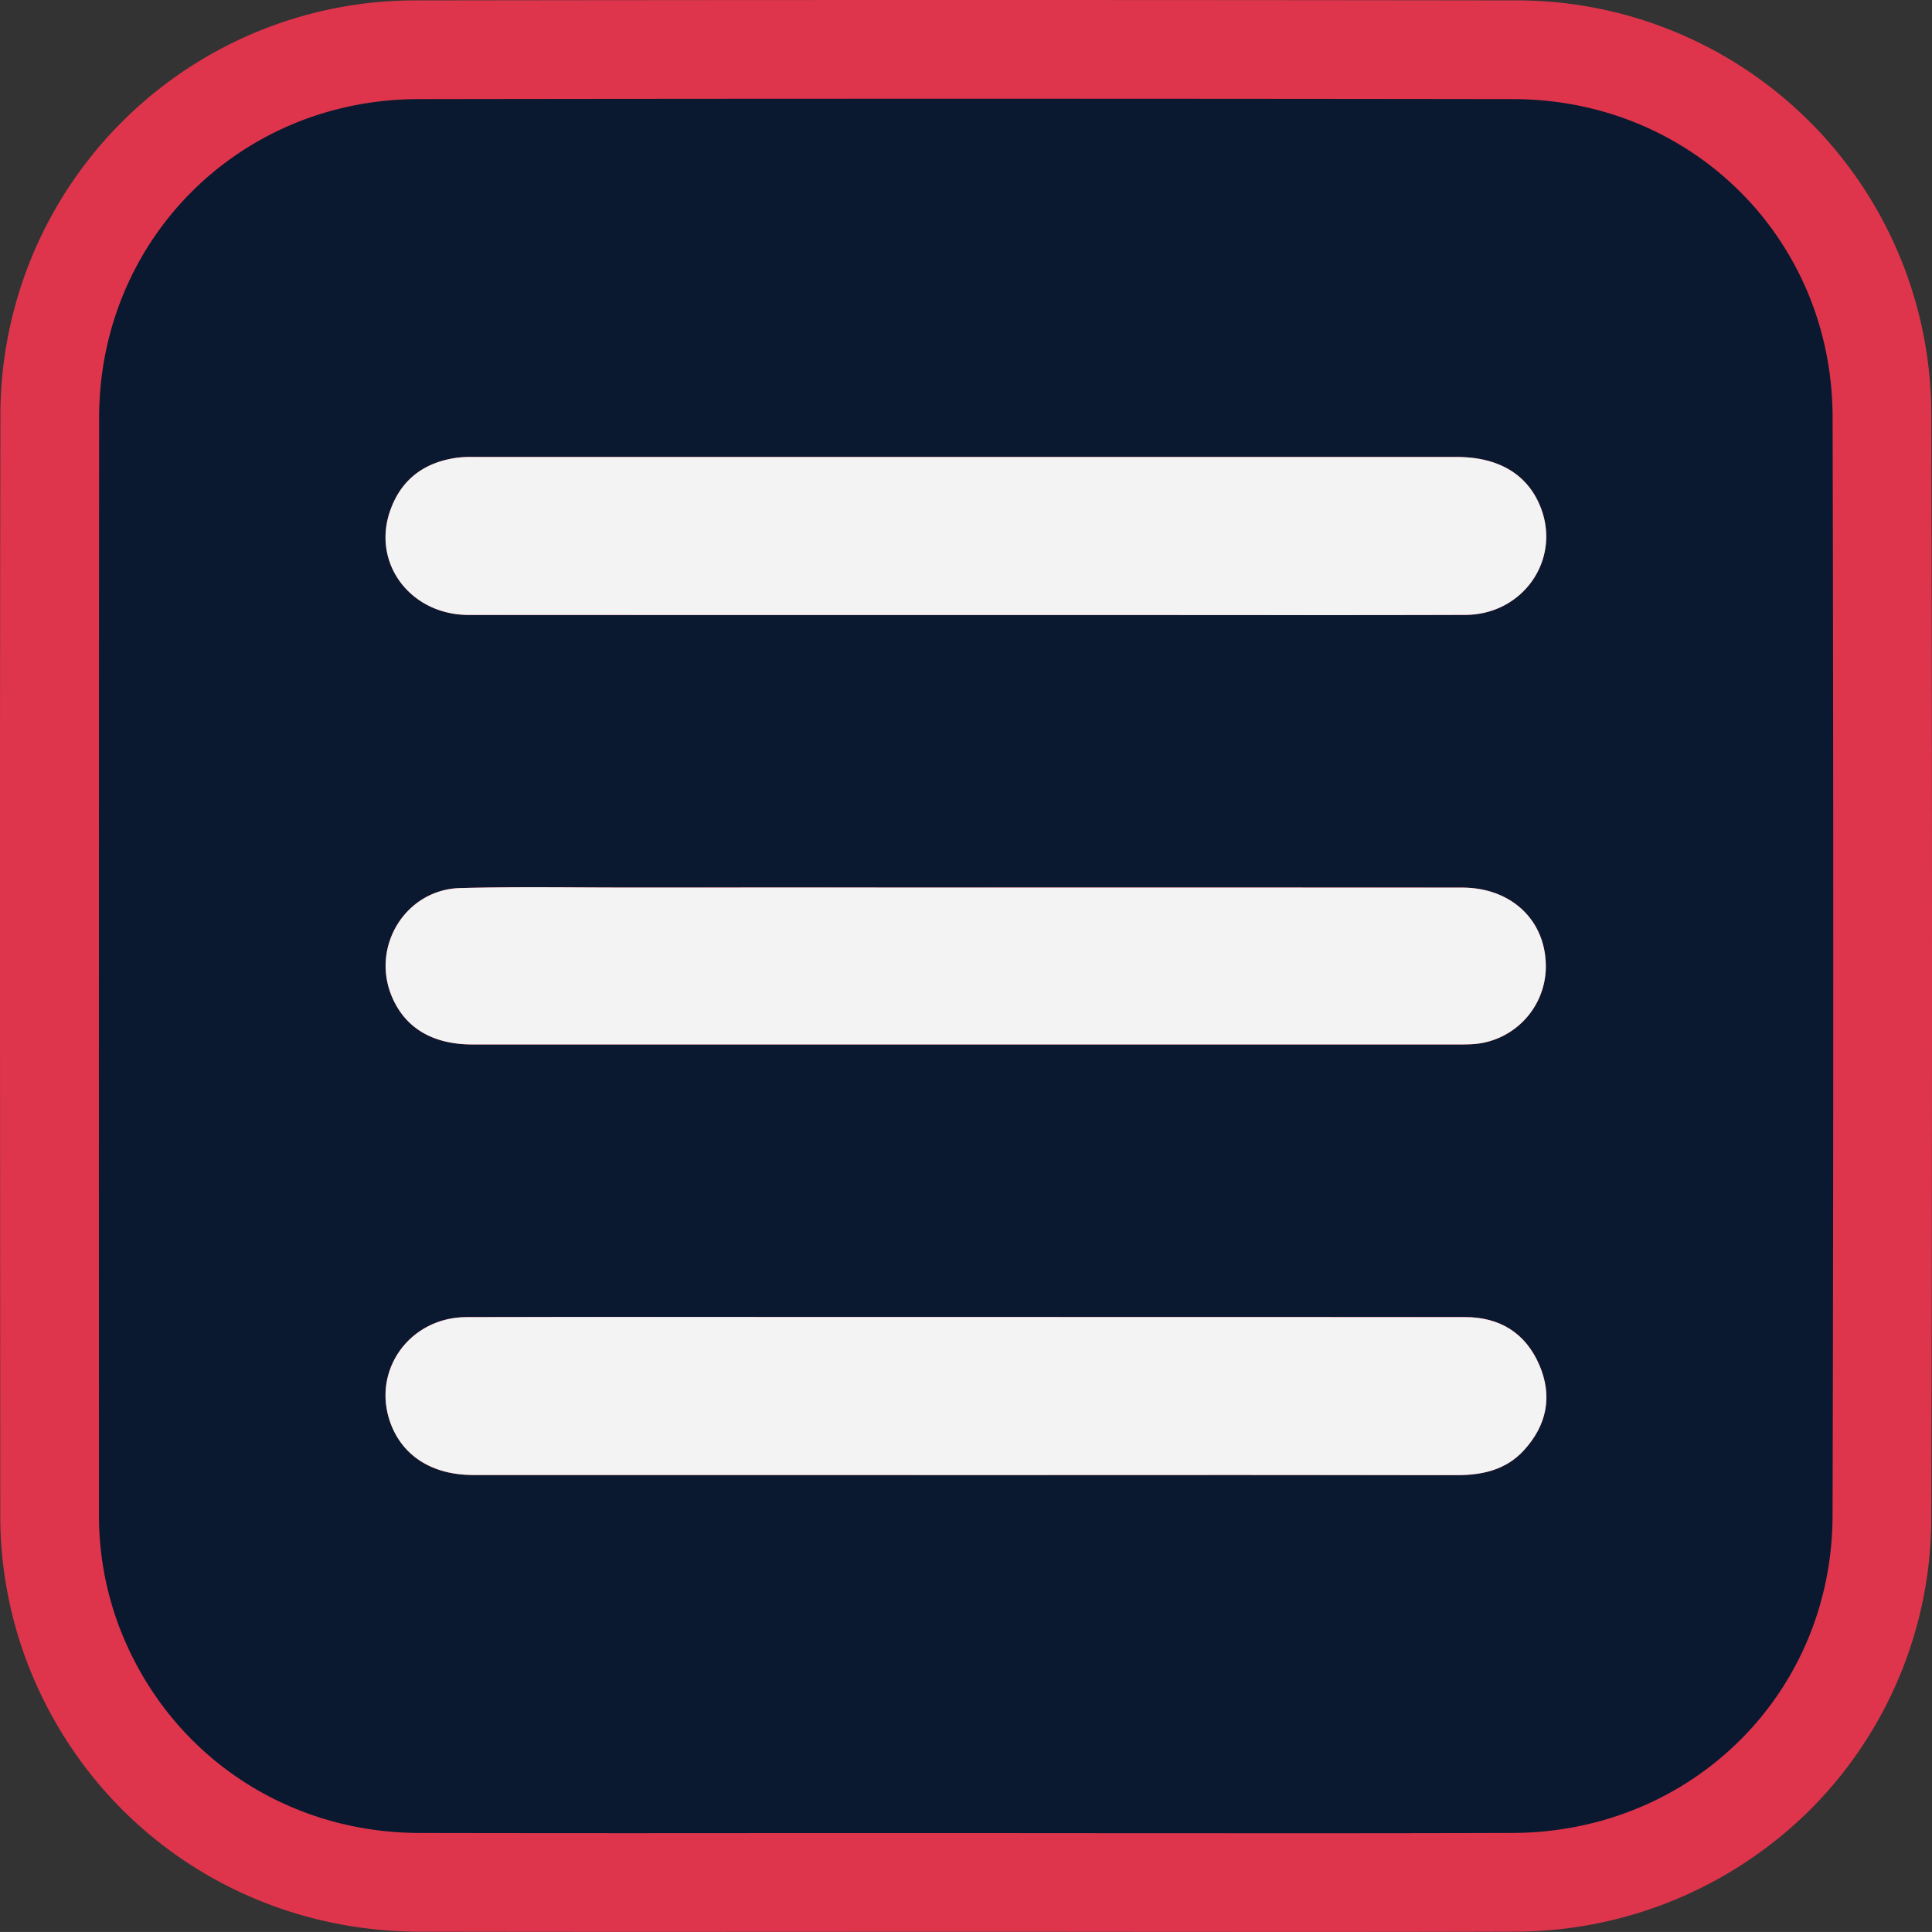 <svg xmlns="http://www.w3.org/2000/svg" viewBox="0 0 391.404 391.393"><rect x="0" y="0" width="391.404" height="391.393" fill="#333333" stroke="none"/><defs><style>.cls-1{fill:#0a192f;}.cls-2{fill:#de354c;}.cls-3{fill:#f3f3f3;}</style></defs><g id="Layer_2" data-name="Layer 2"><g id="Layer_1-2" data-name="Layer 1"><path class="cls-1" d="M263.106,381.393q-16.855,0-33.711-.017-16.849-.012-33.697-.016-16.598,0-33.199.01-16.602.007-33.202.011-22.166,0-44.327-.039a74.381,74.381,0,0,1-74.918-74.619l-.023-48.745c-.03-56.851-.062-115.637.052-173.461.082-41.681,32.877-74.378,74.662-74.438,36.23-.052,73.365-.079,110.375-.079,36.55,0,74.046.026,111.445.077,41.792.057,74.606,32.733,74.705,74.389.186,78.286.184,151.102-.007,222.608-.11,41.517-32.977,74.137-74.823,74.263Q284.771,381.401,263.106,381.393Zm-11.073-92.567q21.57,0,43.137.021c4.553,0,5.61-1.156,6.178-1.777,2.361-2.582,2.271-4.369,1.318-6.583-.995-2.311-2.273-3.648-5.863-3.653q-24.381-.031-48.766-.025l-74.249.006c-7.595,0-37.97-.015-45.562-.015q-16.845,0-33.689.036a6.48,6.48,0,0,0-5.415,2.634,5.7,5.7,0,0,0-.637,5.352c.354.988,1.435,3.997,7.366,4.001q26.277.015,52.558.012Zm-144.062-99.081c-5.683,0-10.29.053-14.499.167a5.301,5.301,0,0,0-4.359,2.475,5.94,5.94,0,0,0-.55,5.521c.521,1.289,1.489,3.688,7.124,3.689q46.906.009,93.822.008l106.209-.005c.706,0,1.524-.007,2.243-.062a5.95,5.95,0,0,0,3.768-9.802,7.564,7.564,0,0,0-5.517-1.915q-22.48-.029-44.964-.025l-124.312.01q-4.766,0-9.532-.031C114.261,189.76,111.116,189.745,107.972,189.745Zm159.245-75.134q14.806,0,29.608-.041a6.45,6.45,0,0,0,5.441-2.707,5.678,5.678,0,0,0,.55-5.409c-.488-1.257-1.502-3.872-7.701-3.873q-43.644-.005-87.294-.005l-112.406.004c-.329,0-1.013,0-1.333.041-3.66.466-4.834,1.901-5.626,4.22a5.346,5.346,0,0,0,.621,5.048,7.02,7.02,0,0,0,5.859,2.691q21.935.022,43.876.019l87.369-.006S260.38,114.61,267.217,114.61Z"/><path class="cls-2" d="M195.069,20q55.746,0,111.479.077c36.154.049,64.633,28.277,64.719,64.413q.263,111.278-.007,222.557c-.096,36.096-28.638,64.18-64.853,64.289q-21.643.065-43.29.057-33.711,0-67.419-.032-33.258-0-66.518.02-22.096,0-44.19-.039c-27.588-.056-51.301-16.491-60.908-41.958A63.728,63.728,0,0,1,20.051,306.72q-.037-111.092.029-222.183C20.151,48.449,48.627,20.131,84.757,20.079q55.15-.079,110.312-.079M96.171,92.581c-.254,0-.509-.001-.763-.001a20.52,20.52,0,0,0-2.589.121c-6.783.865-11.598,4.384-13.826,10.908-3.628,10.625,4.242,20.959,15.934,20.971q22.063.022,44.129.019,27.505,0,55.012-.006c.485,0,.965,0,1.45 0h15.332q7.666,0,15.332-0h.185q20.423,0,40.845.017,14.824,0,29.645-.041c11.667-.037,19.392-11.14,15.282-21.733-2.594-6.685-8.468-10.255-17.021-10.256q-44.046-.005-88.093-.005-55.423,0-110.846.005h-.007m94.073,119.022q52.743,0,105.476-.004c.996-0,1.996-.015,2.989-.089a15.802,15.802,0,0,0,14.447-14.996c.365-9.671-6.647-16.68-16.929-16.694q-22.403-.029-44.812-.025-27.631,0-55.26.008h-.506q-19.971,0-39.944-.002-14.241,0-28.479.004l-.285 0c-6.324,0-12.651-.062-18.975-.062-4.923,0-9.843.037-14.762.17-10.917.294-17.993,11.627-13.913,21.735,2.623,6.498,8.233,9.945,16.395,9.946q47.274.008,94.558.007m-41.121,87.23q28.709,0,57.412-.003,22.735,0,45.471-.005,21.577,0,43.154.022l.044,0c5.172,0,9.92-1.086,13.524-5.029,4.626-5.058,5.855-10.943,3.123-17.287-2.795-6.49-8.018-9.69-15.035-9.699q-24.157-.03-48.317-.025-25.827,0-51.655.006H173.627q-22.742,0-45.482-.015-16.817,0-33.633.036c-11.526.029-19.23,10.803-15.438,21.365,2.418,6.736,8.463,10.617,16.772,10.621q26.635.014,53.276.012M195.069,0h-0C158.057 0,120.933.027,84.728.079A84.075,84.075,0,0,0,.08,84.497C-.033,142.23-.002,200.918.028,257.673q.013,24.527.023,49.054a83.948,83.948,0,0,0,5.317,29.717c12.554,33.277,43.791,54.826,79.58,54.898,13.097.026,27.152.039,44.231.039q16.597,0,33.194-.01,16.515-.008,33.03-.01h.294q16.849,0,33.695.016,16.861.012,33.724.016c16.718,0,30.493-.018,43.35-.057A85.011,85.011,0,0,0,366.442,366.907a83.742,83.742,0,0,0,24.818-59.806c.19-71.441.193-144.273.007-222.658A84.035,84.035,0,0,0,306.575.077C269.111.026,231.595,0,195.069,0Z"/><path class="cls-3" d="M195.517,124.593q-50.296-0-100.591-.012c-11.692-.012-19.562-10.346-15.934-20.971,2.228-6.524,7.043-10.044,13.826-10.908a26.666,26.666,0,0,1,3.36-.12q99.469-.008,198.939,0c8.553.001,14.428,3.571,17.021,10.256,4.11,10.593-3.615,21.695-15.282,21.733-23.558.075-47.117.023-70.675.023Q210.849,124.593,195.517,124.593Z"/><path class="cls-3" d="M195.851,266.814q50.483 0,100.965.019c7.016.009,12.24,3.209,15.035,9.699,2.732,6.344,1.502,12.229-3.123,17.287-3.615,3.953-8.38,5.035-13.569,5.029q-44.312-.053-88.625-.017-55.344-0-110.688-.009c-8.309-.004-14.354-3.885-16.772-10.621-3.792-10.562,3.912-21.336,15.438-21.365,26.425-.066,52.851-.021,79.276-.021Q184.819,266.814,195.851,266.814Z"/><path class="cls-3" d="M195.648,179.804q50.289 0,100.578.016c10.282.013,17.294,7.022,16.929,16.694a15.802,15.802,0,0,1-14.447,14.996c-.993.074-1.992.089-2.989.089q-100.017.006-200.034-.003c-8.162-.001-13.772-3.448-16.395-9.946-4.081-10.109,2.996-21.441,13.913-21.735,11.333-.305,22.681-.105,34.022-.108Q161.437,179.796,195.648,179.804Z"/></g></g></svg>